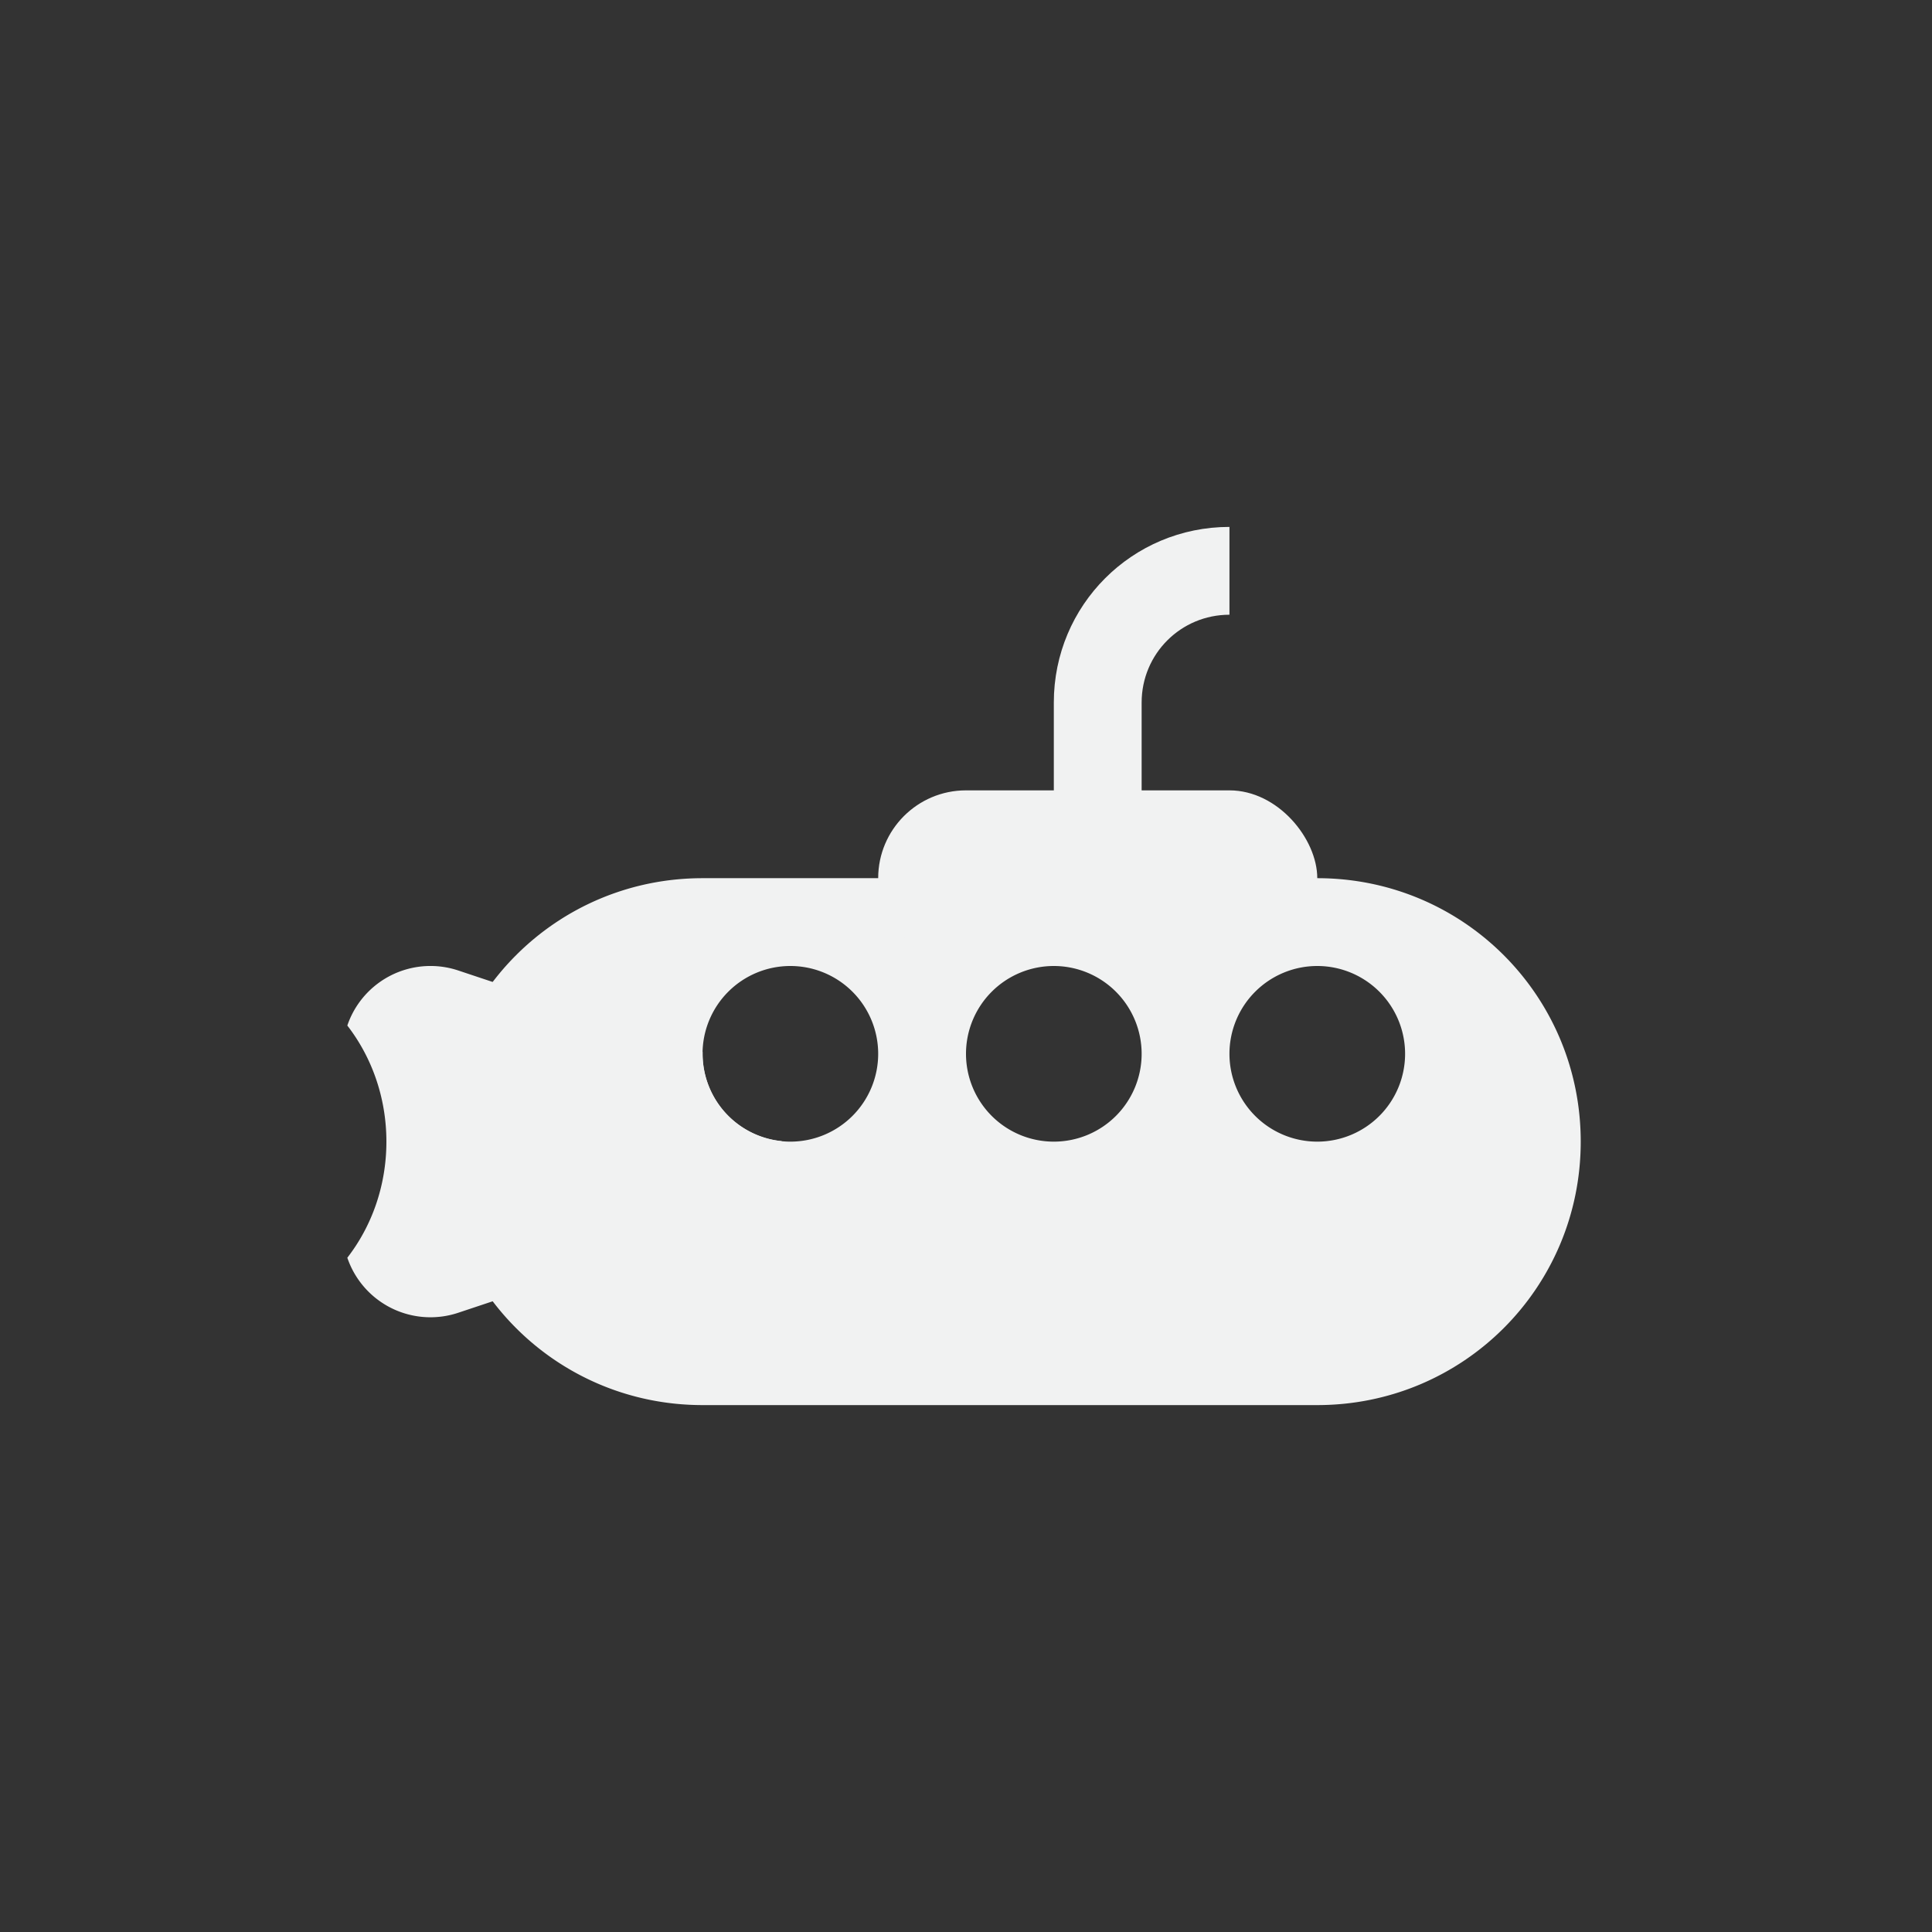 <?xml version="1.0" encoding="UTF-8" standalone="no"?>
<!--Part of Monotone: https://github.com/sixsixfive/Monotone, released under cc-by-sa_v4-->
<svg xmlns="http://www.w3.org/2000/svg" version="1.1" viewBox="-3 -3 22 22" width="44" height="44">
 <rect x="-3" y="-3" width="22" height="22" fill="#333333" stroke="none"/>
 <g fill="#f1f2f2">
  <g>
   <path d="m5 7c-1.662 0-3 1.338-3 3s1.338 3 3 3h7c1.662 0 3-1.338 3-3s-1.338-3-3-3h-7zm1 1a1 1 0 0 1 1 1 1 1 0 0 1 -1 1 1 1 0 0 1 -1 -1 1 1 0 0 1 1 -1zm3 0a1 1 0 0 1 1 1 1 1 0 0 1 -1 1 1 1 0 0 1 -1 -1 1 1 0 0 1 1 -1zm3 0a1 1 0 0 1 1 1 1 1 0 0 1 -1 1 1 1 0 0 1 -1 -1 1 1 0 0 1 1 -1z"/>
   <rect ry="1" height="2" width="5" y="6" x="7"/>
   <path d="m11 3c-1.108 0-2 0.892-2 2v2h1v-2c0-0.554 0.446-1 1-1z"/>
  </g>
  <path d="m1.922 8a1 1 0 0 0 -0.967 0.678c0.273 0.353 0.445 0.812 0.445 1.322 0 0.51-0.172 0.97-0.445 1.322a1 1 0 0 0 1.262 0.627l3-1a1 1 0 0 0 0.684 -0.955 1 1 0 0 1 -0.9 -0.994 1 1 0 0 1 0 -0.021l-2.783-0.928a1 1 0 0 0 -0.295 -0.051z"/>
 </g>
</svg>
